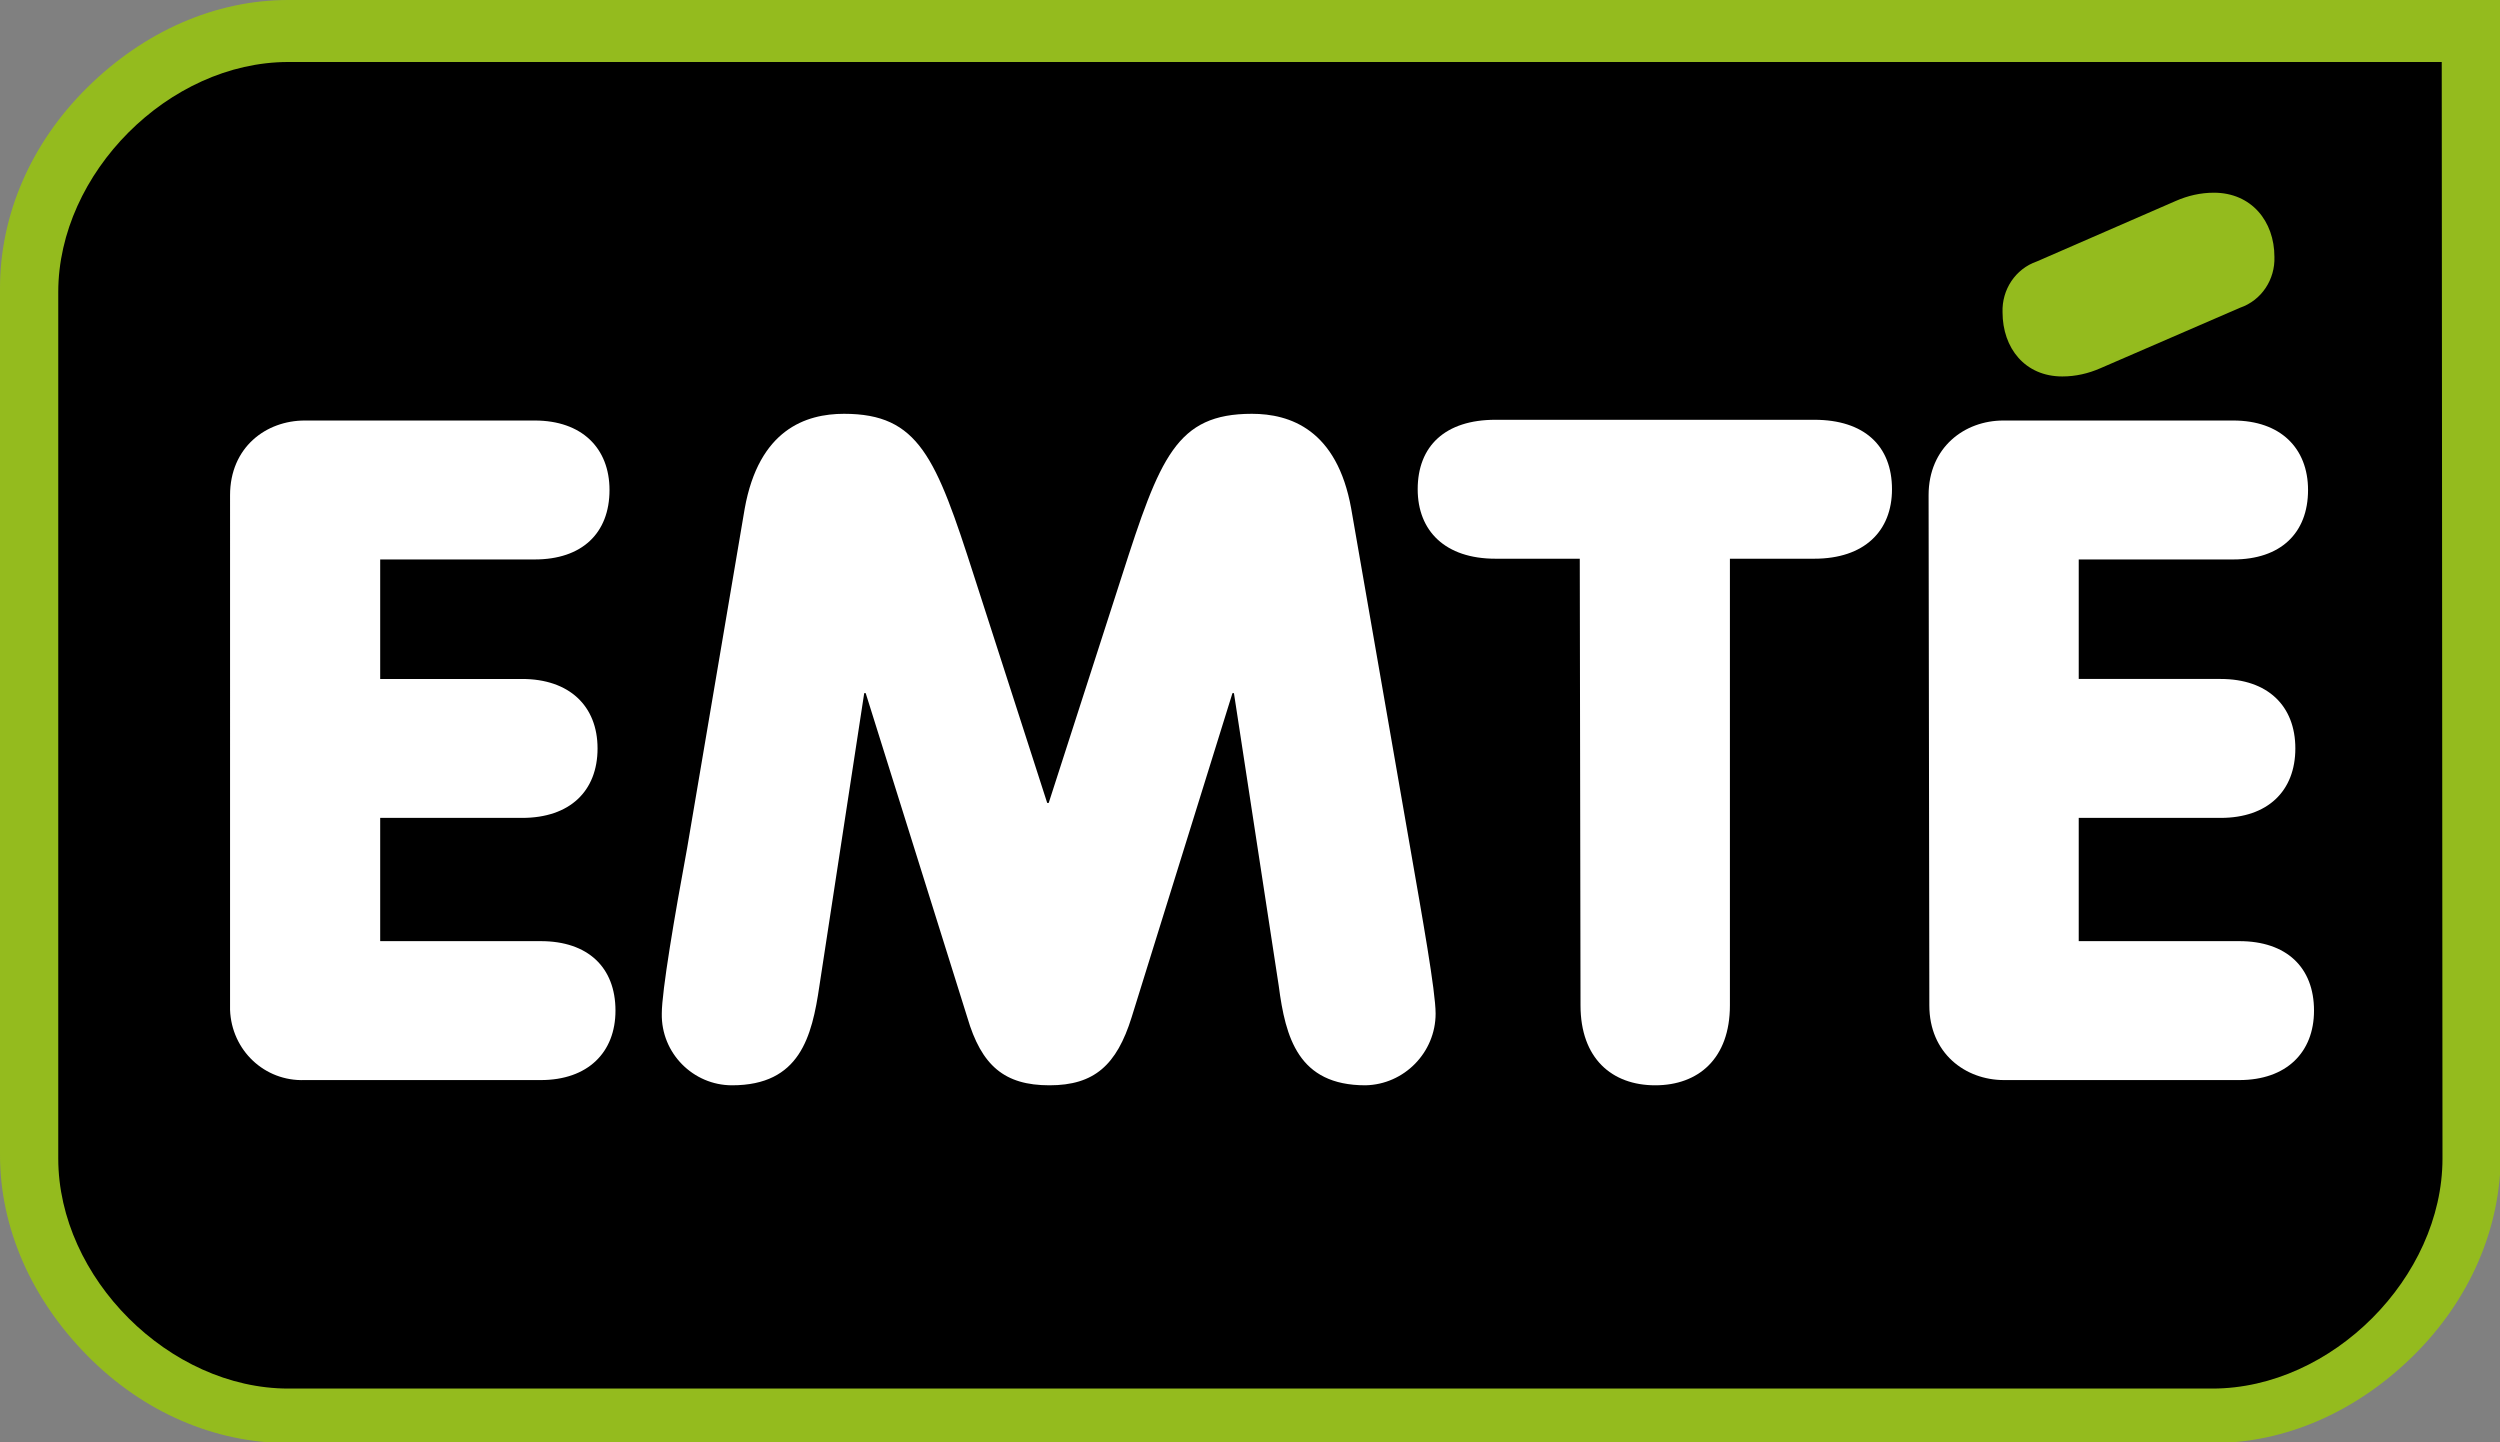 <?xml version="1.0" encoding="utf-8"?>
<!-- Generator: Adobe Illustrator 20.1.0, SVG Export Plug-In . SVG Version: 6.00 Build 0)  -->
<svg version="1.1" id="Logo" xmlns="http://www.w3.org/2000/svg" xmlns:xlink="http://www.w3.org/1999/xlink" x="0px" y="0px"
	 viewBox="0 0 334.7 193.1" style="enable-background:new 0 0 334.7 193.1;" xml:space="preserve">
<rect x="0" y="0" width="334.7" height="193.1" fill="#808080" stroke="none"/>
<style type="text/css">
	.st0{fill:#94BB1E;}
	.st1{fill:#FFFFFF;}
</style>
<title>EMTE_logo_RGB_schild_payoff_MEDIUM</title>
<path class="st0" d="M38.6,0c-9.8,0-19.3,4.2-26.9,11.7S0,28.8,0,38.6v116c0,9.8,4.2,19.3,11.7,26.9s17.1,11.7,26.9,11.7h257.6
	c9.8,0,19.3-4.2,26.9-11.7s11.7-17.1,11.7-26.9V0H38.6z"/>
<path d="M326.9,8.3H38.6c-16,0-30.8,14.9-30.8,30.8v116c0,16,14.9,30.8,30.8,30.8h257.6c16,0,30.8-14.9,30.8-30.8L326.9,8.3z"/>
<path class="st0" d="M281.2,49.3c-1.6,0.7-3.3,1.1-5.1,1.1c-5,0-8-3.8-8-8.6c-0.1-3,1.7-5.8,4.6-6.8l18.6-8.1
	c1.6-0.7,3.3-1.1,5.1-1.1c5,0,8.1,3.8,8.1,8.6c0.1,3-1.7,5.8-4.6,6.8L281.2,49.3z"/>
<path class="st1" d="M30.8,66.3c0-6.4,4.8-10,10-10h30.8c6.3,0,10,3.7,10,9.3c0,5.8-3.7,9.3-10,9.3H50.9v16h19
	c6.3,0,10.1,3.6,10.1,9.3s-3.7,9.3-10.1,9.3h-19V126h21.5c6.3,0,10,3.5,10,9.3c0,5.6-3.7,9.3-10,9.3H40.8c-5.4,0.2-9.8-4-10-9.4
	c0-0.2,0-0.4,0-0.6L30.8,66.3L30.8,66.3z"/>
<path class="st1" d="M99.7,68.1c1.9-10.6,8.2-12.7,13.3-12.7c10,0,12.3,5.8,17.4,21.7l9.8,30.4h0.2l9.8-30.4
	c5.1-15.9,7.3-21.7,17.4-21.7c5.1,0,11.4,2.1,13.3,12.7l7.9,45.4c1.6,9.2,3.4,19.2,3.4,22.2c0,5.2-4.2,9.5-9.4,9.6
	c-9,0-10.7-6.4-11.6-13.3l-6-39.2h-0.2l-13.5,43.4c-2,6.4-5,9.1-11,9.1s-9.1-2.6-11-9.1l-13.6-43.4h-0.2l-6,39.2
	c-1,6.8-2.6,13.3-11.7,13.3c-5.2,0-9.5-4.3-9.4-9.6c0-3,1.7-13,3.4-22.2L99.7,68.1z"/>
<path class="st1" d="M211.5,74.8h-11.3c-6.7,0-10.4-3.7-10.4-9.3c0-5.8,3.7-9.3,10.4-9.3h42.7c6.7,0,10.4,3.5,10.4,9.3
	c0,5.6-3.7,9.3-10.4,9.3h-11.3v59.8c0,7.1-4.2,10.7-10,10.7s-10-3.6-10-10.7L211.5,74.8L211.5,74.8z"/>
<path class="st1" d="M258.2,66.3c0-6.4,4.8-10,10-10h30.8c6.3,0,10,3.7,10,9.3c0,5.8-3.7,9.3-10,9.3h-20.7v16h19
	c6.3,0,10,3.6,10,9.3s-3.7,9.3-10,9.3h-19V126h21.5c6.3,0,10,3.5,10,9.3c0,5.6-3.7,9.3-10,9.3h-31.5c-5.2,0-10-3.6-10-10L258.2,66.3
	L258.2,66.3z"/>
</svg>
